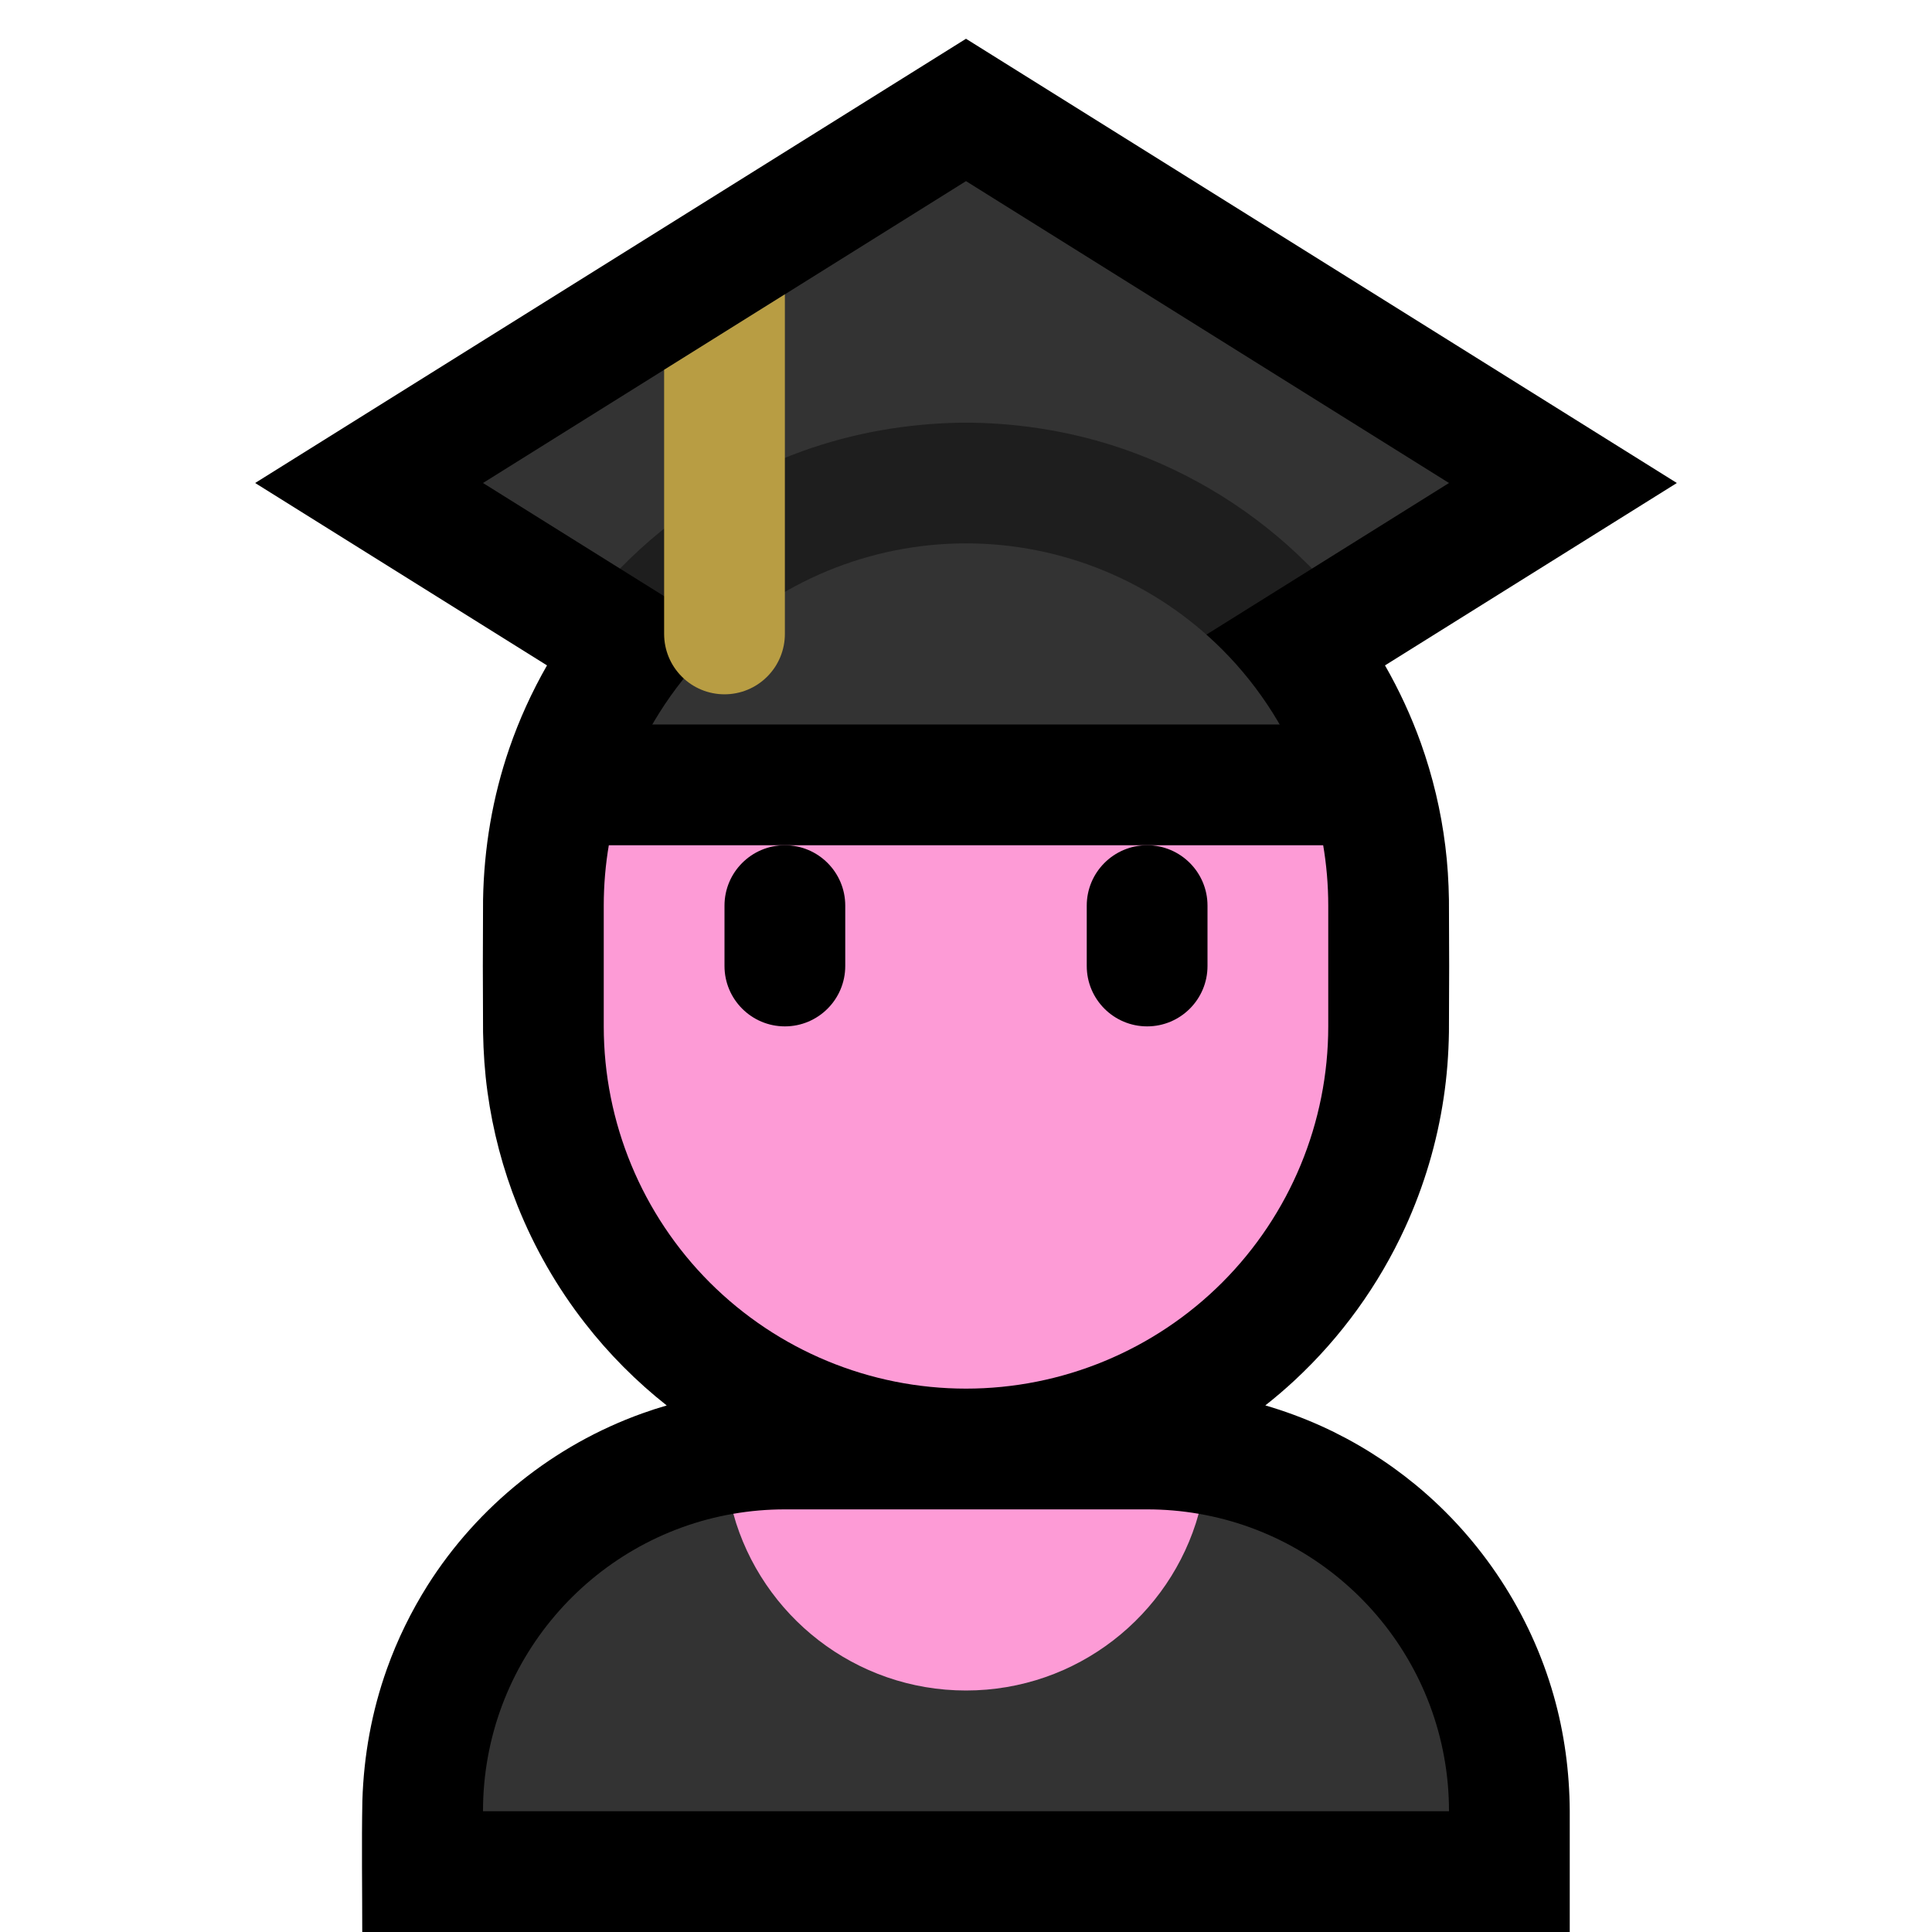 <svg clip-rule="evenodd" fill-rule="evenodd" stroke-linejoin="round" stroke-miterlimit="1.414" viewBox="0 0 32 32" xmlns="http://www.w3.org/2000/svg" xmlns:xlink="http://www.w3.org/1999/xlink"><clipPath id="a"><path clip-rule="evenodd" d="m0 0h32v32h-32z"/></clipPath><path d="m0 0h32v32h-32z" fill="none"/><g clip-path="url(#a)"><path d="m9.06 11.021-4.834-3.021 11.774-7.358c3.925 2.452 7.849 4.905 11.774 7.358l-4.834 3.021c.234.409.433.838.592 1.281.198.554.335 1.129.407 1.712.037.294.055.59.06.887.005.732.005 1.466 0 2.198-.006.363-.033.724-.087 1.082-.11.742-.326 1.467-.638 2.149-.437.954-1.062 1.819-1.831 2.533-.156.145-.318.283-.485.415.315.092.624.206.924.341.564.255 1.094.586 1.572.98 1.089.899 1.894 2.126 2.28 3.486.177.622.262 1.263.266 1.909v2.006h-20c0-.725-.012-1.451.002-2.176.023-.746.156-1.482.408-2.186.172-.482.399-.945.672-1.379.829-1.312 2.094-2.326 3.556-2.849.134-.048.269-.092.405-.131-.504-.398-.96-.856-1.354-1.363-.461-.591-.838-1.248-1.117-1.945-.242-.605-.41-1.241-.498-1.887-.045-.327-.067-.655-.073-.985-.005-.732-.005-1.466 0-2.198.015-.854.157-1.699.435-2.506.164-.477.374-.937.624-1.374z"/><path d="m19.854 25.073c2.355.405 4.146 2.457 4.146 4.927h-16c0-2.47 1.791-4.522 4.146-4.927.469 1.687 7.239 1.687 7.708 0z" fill="#333"/><path d="m12.146 25.073c.277-.048.563-.073.854-.073h6c.291 0 .577.025.854.073-.469 1.687-2.018 2.927-3.854 2.927s-3.385-1.24-3.854-2.927z" fill="#fd9bd6"/><path d="m21.657 13c.225.636.343 1.312.343 2v2c0 1.591-.632 3.117-1.757 4.243-1.126 1.125-2.652 1.757-4.243 1.757-1.591 0-3.117-.632-4.243-1.757-1.125-1.126-1.757-2.652-1.757-4.243 0-.663 0-1.337 0-2 0-.688.118-1.364.343-2z" fill="#fd9bd6"/><path d="m10.269 9.418-2.269-1.418 8-5 8 5-2.269 1.418z" fill="#333"/><path d="m10.269 9.418c.847-.869 1.891-1.54 3.034-1.95.835-.299 1.712-.451 2.598-.467.099-.001.099-.001.198 0 .854.015 1.699.157 2.506.435 1.145.395 2.196 1.051 3.052 1.907.025.025.049.05.074.075l-5.498 3.436c-.152.003-.303.005-.455.007z" fill="#1e1e1e"/><path d="m10.343 13c.296-.836.776-1.604 1.414-2.243 1.126-1.125 2.652-1.757 4.243-1.757 1.591 0 3.117.632 4.243 1.757.638.639 1.118 1.407 1.414 2.243z" fill="#333"/><path d="m20 15c0-.552-.448-1-1-1s-1 .448-1 1v1c0 .552.448 1 1 1s1-.448 1-1c0-.322 0-.678 0-1zm-6 0c0-.552-.448-1-1-1s-1 .448-1 1v1c0 .552.448 1 1 1s1-.448 1-1c0-.322 0-.678 0-1z"/><path d="m9 12h14v2h-14z"/><path d="m13 4.875v5.625c0 .265-.105.52-.293.707-.187.188-.442.293-.707.293s-.52-.105-.707-.293c-.188-.187-.293-.442-.293-.707v-4.375z" fill="#b89d43"/></g></svg>